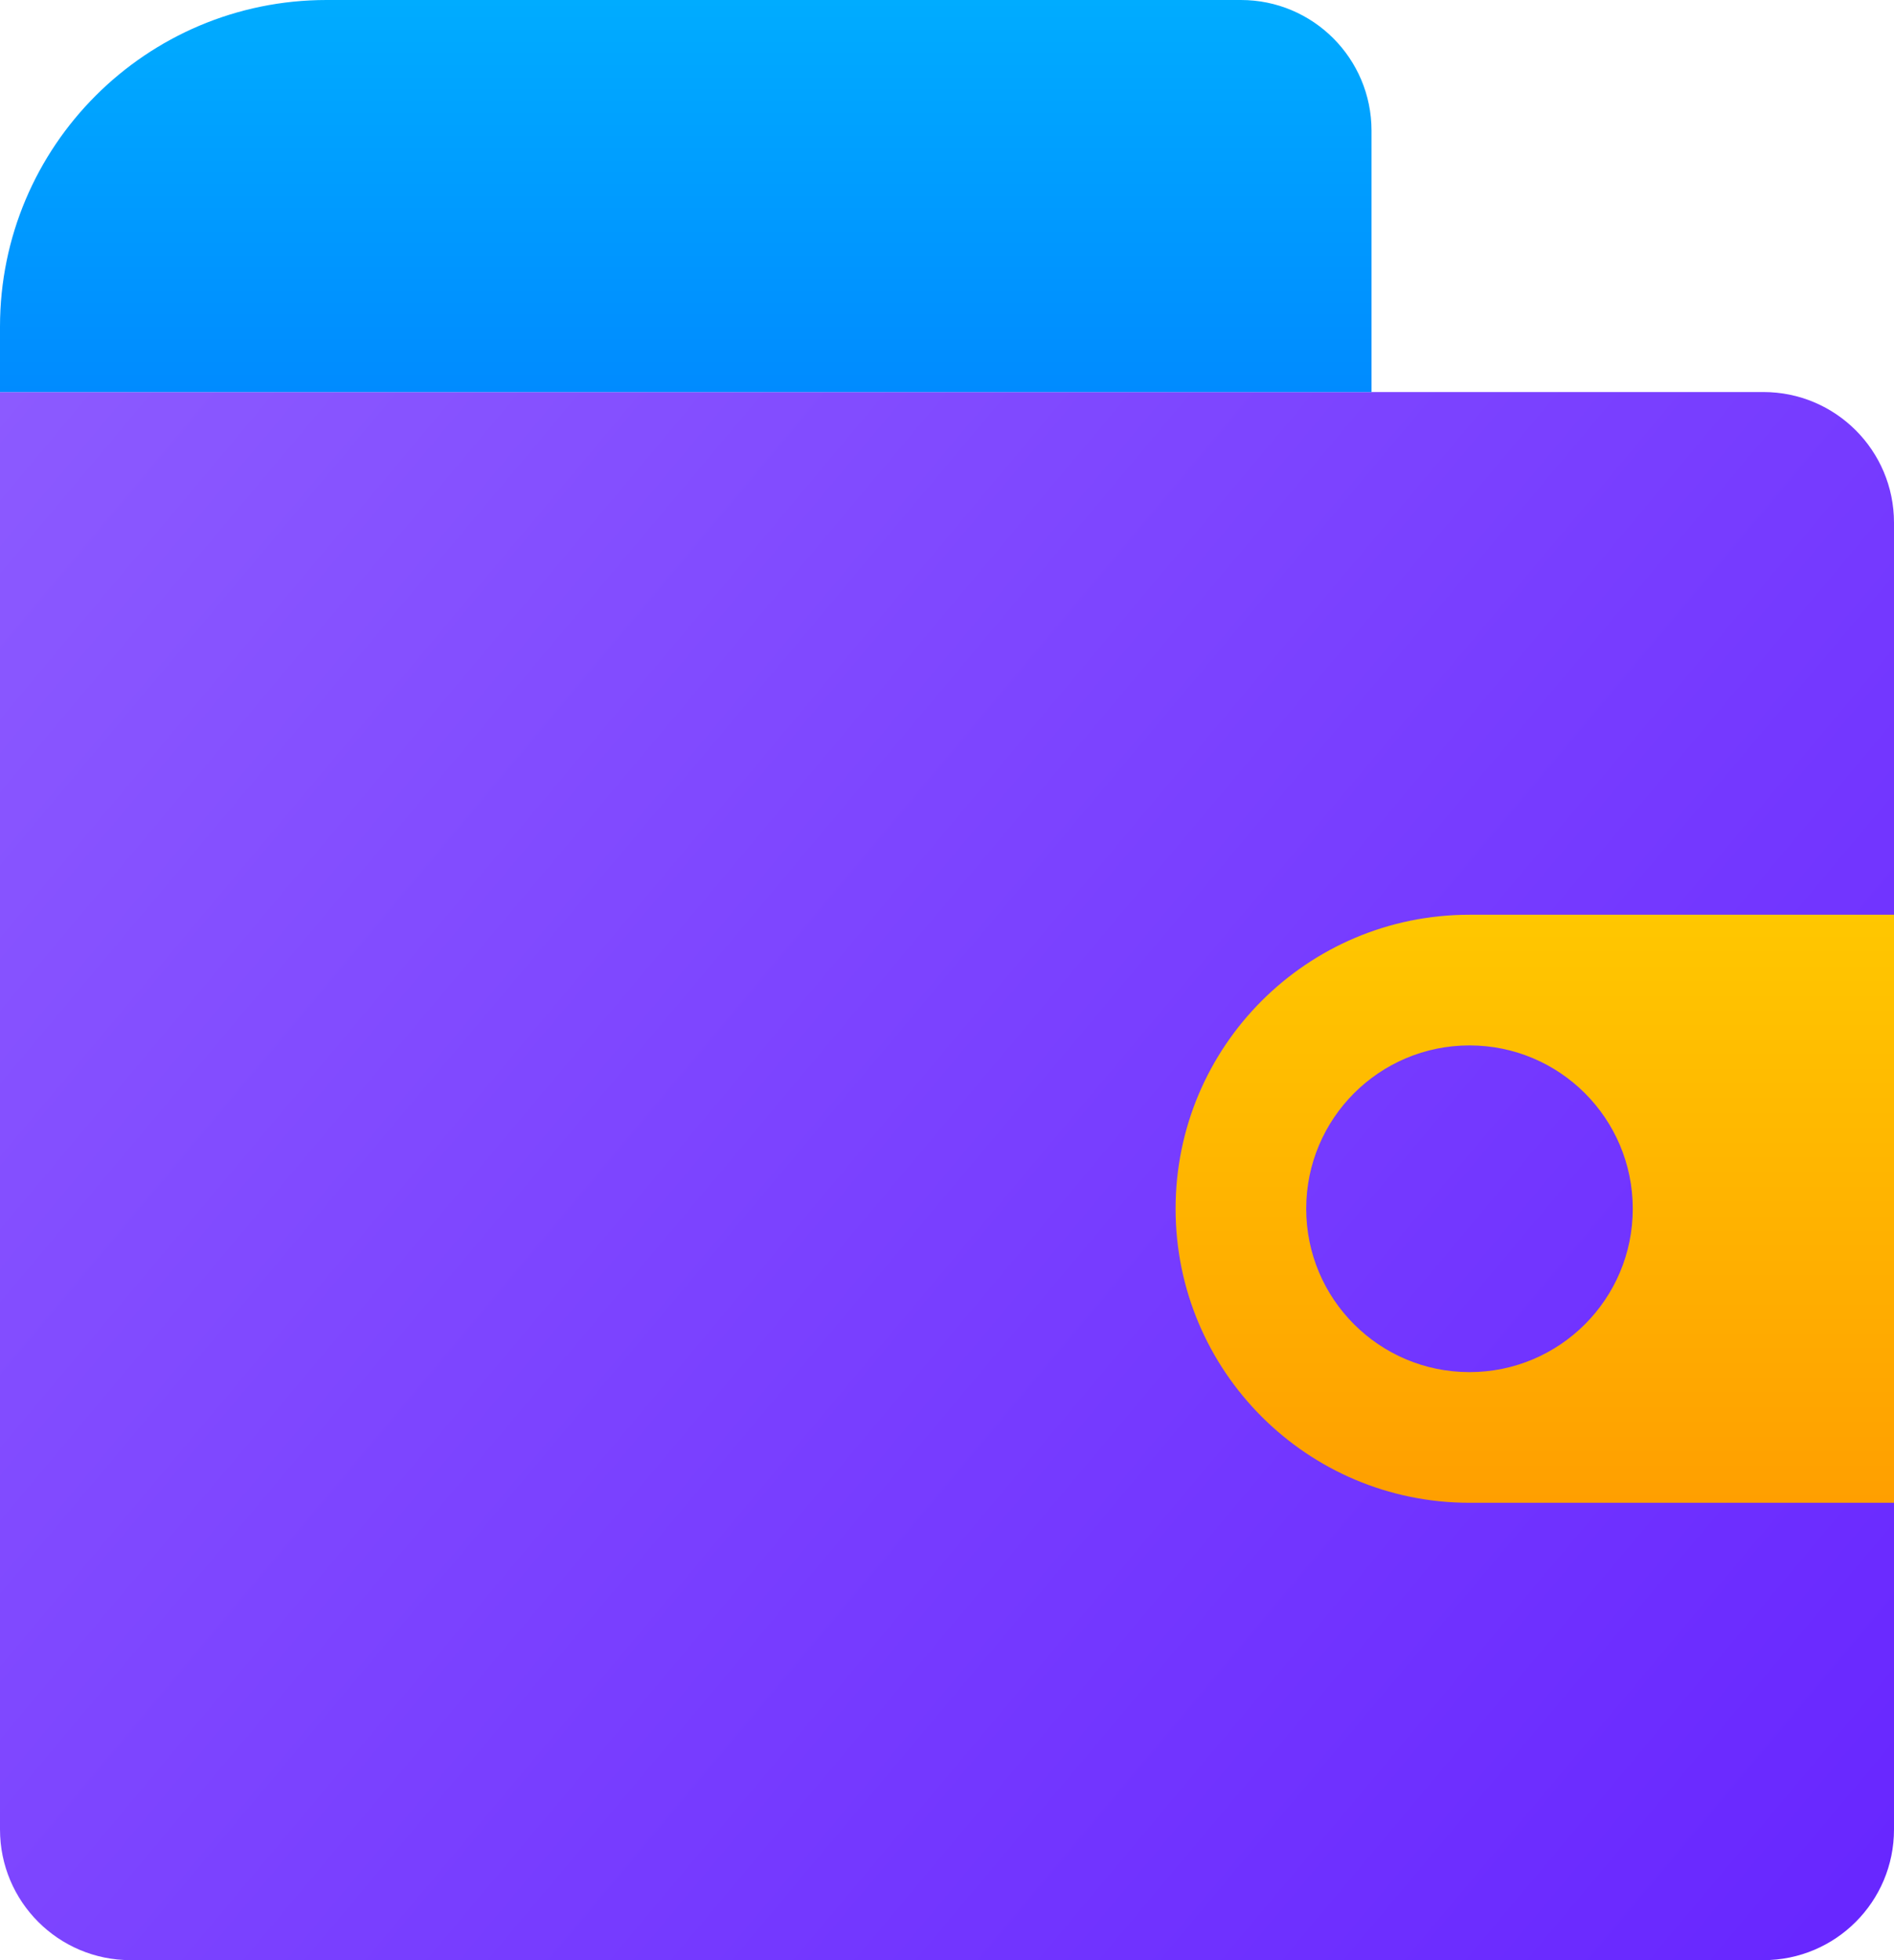 <svg width="29" height="30" viewBox="0 0 29 30" fill="none" xmlns="http://www.w3.org/2000/svg">
<path d="M0 6H27C28.105 6 29 6.895 29 8V28C29 29.105 28.105 30 27 30H2C0.895 30 0 29.105 0 28V6Z" fill="url(#paint0_linear_3_68)"/>
<path fill-rule="evenodd" clip-rule="evenodd" d="M22.5 14C20.015 14 18 16.015 18 18.5C18 20.985 20.015 23 22.5 23H29V14H22.5ZM22.5 21C23.881 21 25 19.881 25 18.5C25 17.119 23.881 16 22.5 16C21.119 16 20 17.119 20 18.5C20 19.881 21.119 21 22.5 21Z" fill="url(#paint1_linear_3_68)"/>
<path d="M0 5C0 2.239 2.239 0 5 0H19C20.105 0 21 0.895 21 2V6H0V5Z" fill="url(#paint2_linear_3_68)"/>
<defs>
<linearGradient id="paint0_linear_3_68" x1="0" y1="6" x2="28" y2="29.5" gradientUnits="userSpaceOnUse">
<stop stop-color="#8C5AFF"/>
<stop offset="1" stop-color="#6827FF"/>
</linearGradient>
<linearGradient id="paint1_linear_3_68" x1="23.5" y1="14" x2="23.5" y2="23" gradientUnits="userSpaceOnUse">
<stop stop-color="#FFC700"/>
<stop offset="1" stop-color="#FF9F00"/>
</linearGradient>
<linearGradient id="paint2_linear_3_68" x1="10.5" y1="0" x2="10.5" y2="6" gradientUnits="userSpaceOnUse">
<stop stop-color="#00ACFF"/>
<stop offset="1" stop-color="#008BFF"/>
</linearGradient>
</defs>
</svg>
